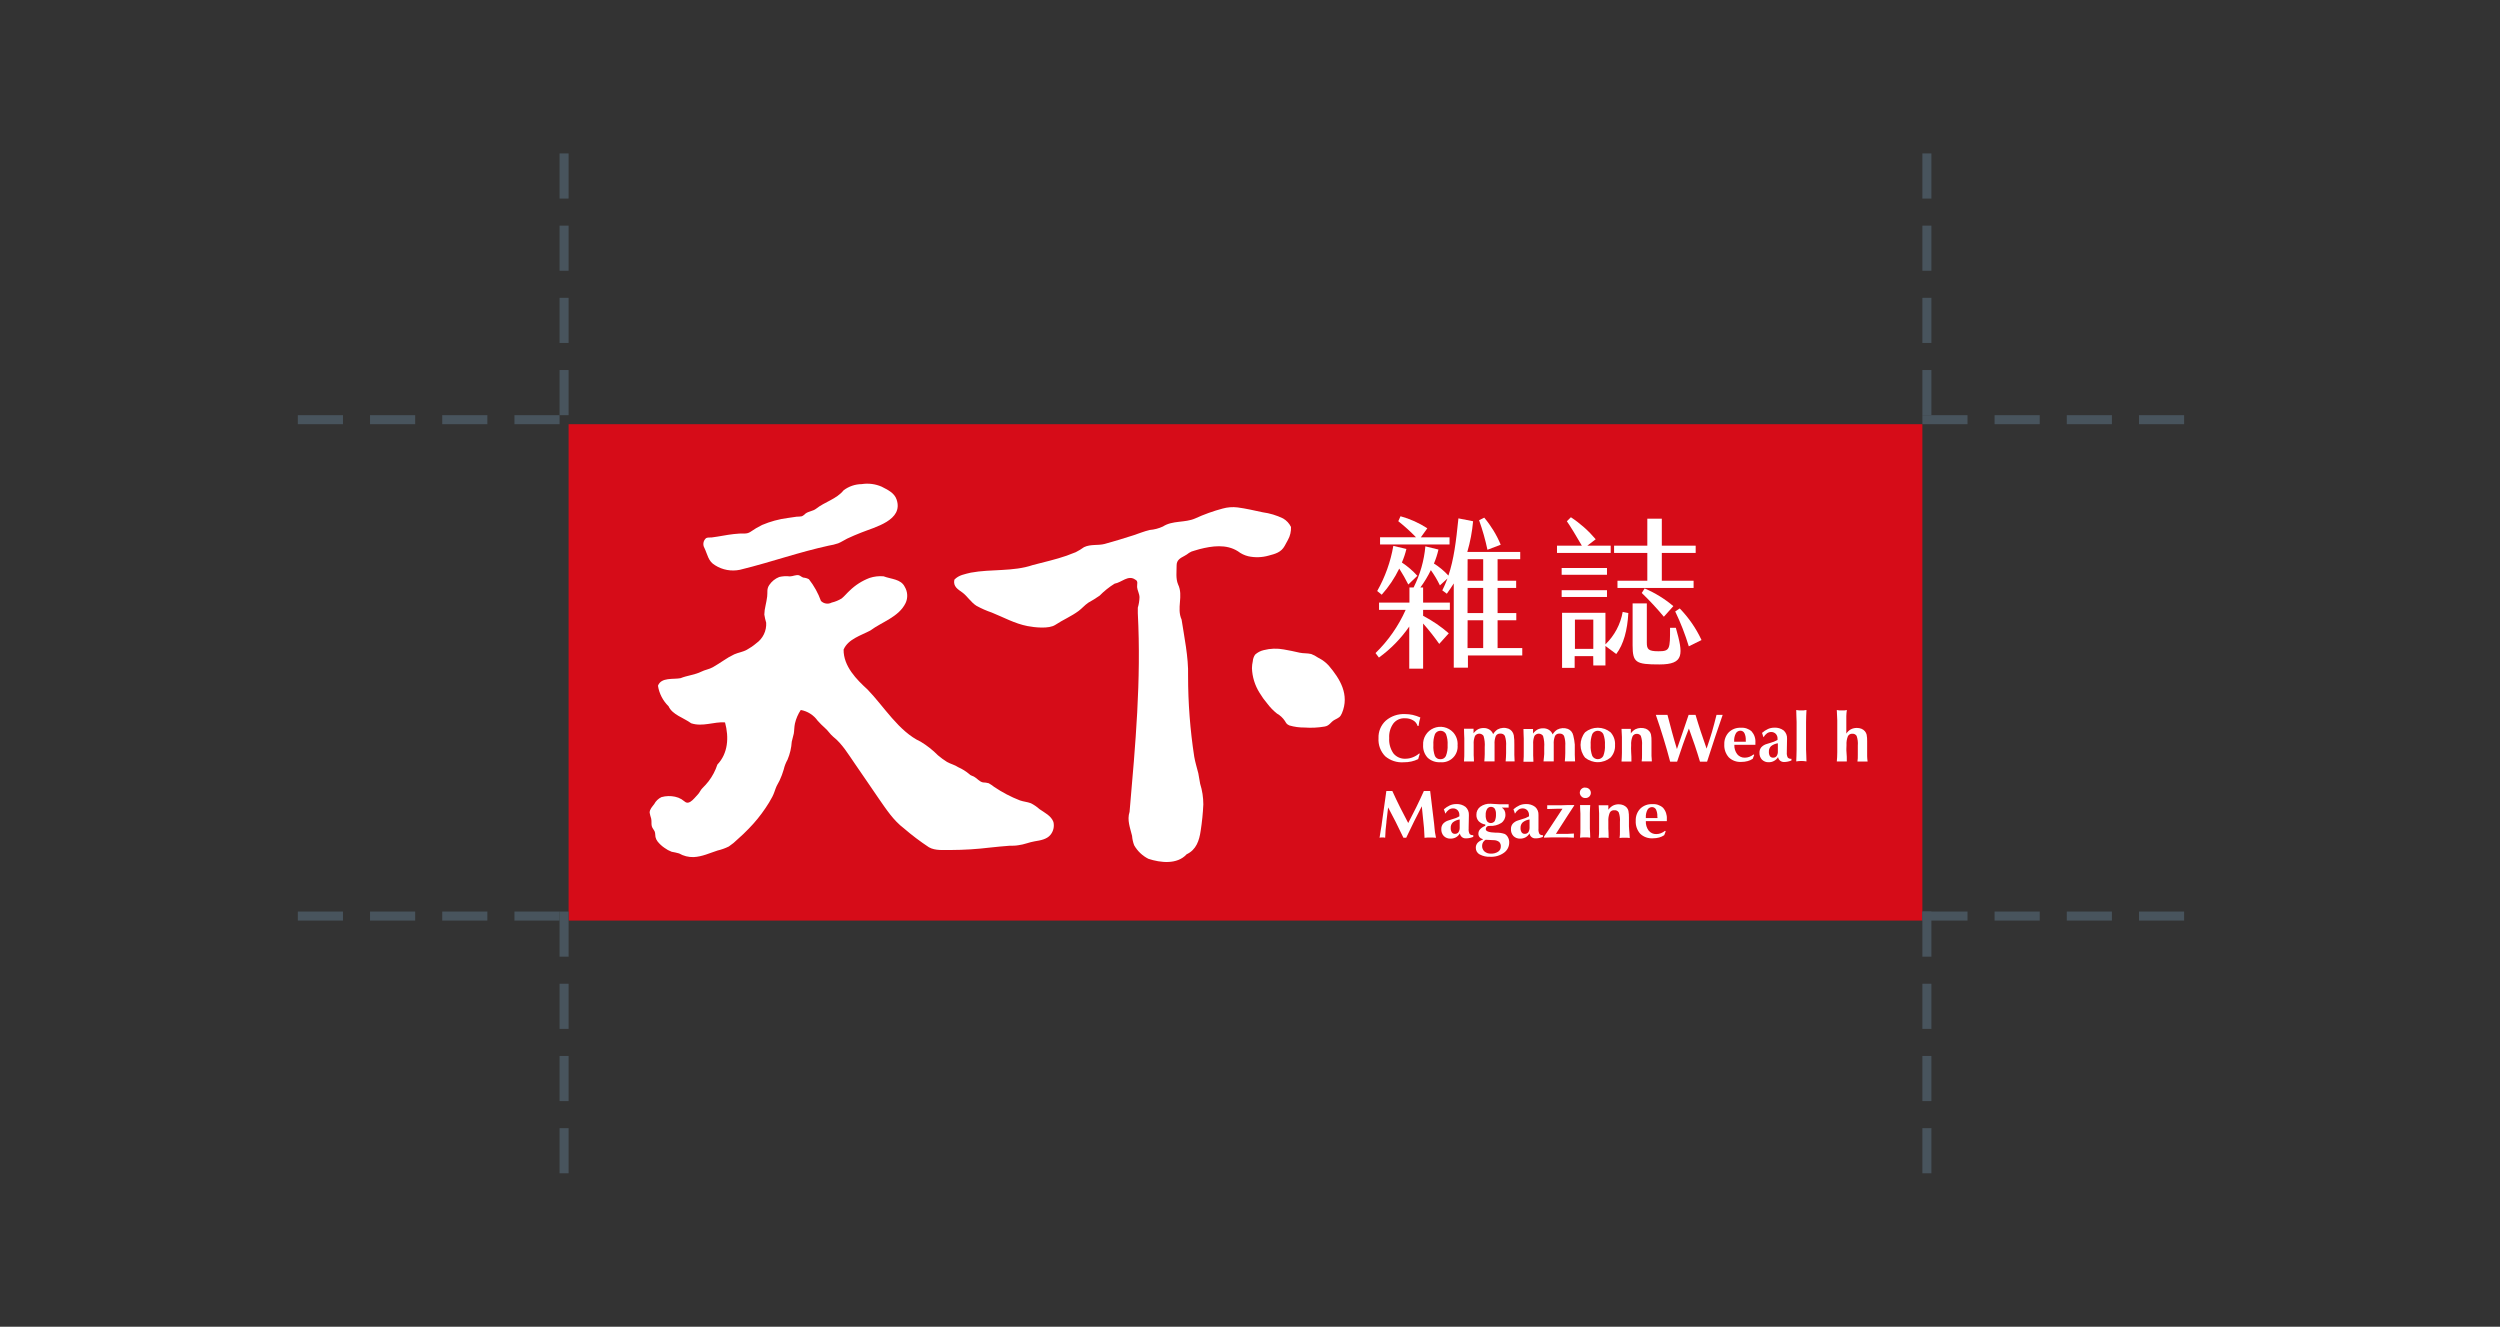 <svg width="277" height="147" viewBox="0 0 277 147" fill="none" xmlns="http://www.w3.org/2000/svg">
<rect x="0" y="0" width="277" height="147" fill="#333333" stroke="none"/>
<rect x="63" y="47" width="150" height="55" fill="#D60C18"/>
<path d="M79.229 62.63C80.049 63.152 81.042 63.331 81.993 63.13C82.901 62.91 83.804 62.66 84.702 62.405C86.278 61.955 87.843 61.47 89.428 61.045C90.216 60.835 91.008 60.635 91.806 60.46C92.167 60.404 92.523 60.317 92.87 60.2C93.226 60.06 93.542 59.835 93.873 59.675C94.375 59.44 94.876 59.225 95.413 59.015C96.918 58.405 100.139 57.65 99.341 55.34C99.09 54.595 98.338 54.265 97.681 53.92C96.986 53.62 96.221 53.523 95.473 53.64C94.747 53.648 94.043 53.89 93.466 54.33C92.684 55.305 91.385 55.6 90.406 56.38C90.06 56.64 89.589 56.645 89.243 56.91C89.072 57.04 89.017 57.15 88.811 57.21C88.632 57.236 88.451 57.249 88.269 57.25C87.928 57.295 87.592 57.34 87.266 57.395C86.294 57.523 85.344 57.782 84.442 58.165C83.991 58.386 83.558 58.642 83.147 58.93C82.751 59.195 82.375 59.09 81.923 59.12C81.472 59.15 81.105 59.195 80.694 59.255L79.47 59.46L78.853 59.55C78.722 59.55 78.326 59.55 78.236 59.625C78.081 59.756 77.978 59.937 77.944 60.136C77.91 60.336 77.948 60.541 78.05 60.715C78.406 61.455 78.457 62.18 79.229 62.63Z" fill="white"/>
<path d="M140.574 61.56C141.311 61.365 141.948 61.2 142.339 60.49C142.46 60.27 142.59 60.05 142.701 59.825C142.947 59.386 143.065 58.887 143.042 58.385C142.851 57.992 142.547 57.665 142.169 57.445C141.455 57.097 140.689 56.866 139.901 56.76C138.988 56.565 138.035 56.34 137.112 56.22C136.566 56.156 136.012 56.199 135.482 56.345C134.432 56.624 133.408 56.992 132.421 57.445C131.288 57.945 129.913 57.645 128.855 58.335C128.397 58.549 127.904 58.679 127.4 58.72C126.773 58.865 126.181 59.115 125.569 59.315C124.52 59.65 123.472 59.975 122.408 60.265C121.651 60.47 120.863 60.265 120.11 60.625C119.818 60.836 119.509 61.023 119.187 61.185C118.851 61.3 118.51 61.455 118.184 61.57C116.98 61.99 115.676 62.28 114.441 62.605C112.254 63.355 109.811 63.03 107.564 63.45C106.911 63.615 106.229 63.71 105.742 64.23C105.582 65 106.144 65.295 106.645 65.66C107.147 66.025 107.584 66.74 108.186 67.12C108.729 67.42 109.298 67.671 109.886 67.87C111.201 68.4 112.435 69.095 113.85 69.37C114.627 69.52 116.222 69.705 116.93 69.235C117.763 68.68 118.701 68.295 119.508 67.695C119.885 67.415 120.186 67.05 120.572 66.785C121.007 66.546 121.429 66.284 121.836 66C122.335 65.493 122.892 65.046 123.497 64.67C124.274 64.54 125.002 63.67 125.774 64.215C126.145 64.385 125.97 64.715 125.99 65.05C126.01 65.385 126.256 65.79 126.256 66.19C126.244 66.576 126.182 66.96 126.07 67.33V67.95C126.457 75.385 125.809 82.45 125.157 89.95C124.856 90.875 125.222 91.72 125.433 92.615C125.461 92.971 125.539 93.321 125.664 93.655C126.03 94.298 126.578 94.82 127.239 95.155C128.569 95.595 130.43 95.815 131.478 94.655C132.547 94.155 132.878 93.13 133.033 92.06C133.185 91.089 133.284 90.111 133.329 89.13C133.328 88.355 133.21 87.585 132.978 86.845C132.888 86.46 132.863 86.065 132.773 85.68C132.622 85.07 132.426 84.46 132.321 83.84C131.866 80.875 131.638 77.88 131.639 74.88C131.704 72.88 131.182 70.38 130.921 68.65C130.334 67.35 131.152 66.05 130.53 64.75C130.254 64.105 130.375 63.315 130.37 62.635C130.37 62.055 130.771 61.84 131.242 61.59C131.42 61.496 131.588 61.386 131.744 61.26C131.917 61.146 132.109 61.064 132.311 61.02C132.502 60.955 132.692 60.9 132.888 60.85C134.293 60.49 135.873 60.26 137.167 61.085C137.501 61.344 137.886 61.529 138.296 61.63C139.049 61.796 139.832 61.772 140.574 61.56V61.56Z" fill="white"/>
<path d="M115.174 89.65C114.888 89.393 114.569 89.174 114.226 89C113.834 88.85 113.403 88.825 113.007 88.685C112 88.293 111.041 87.79 110.147 87.185C109.958 87.034 109.757 86.898 109.545 86.78C109.337 86.725 109.123 86.695 108.908 86.69C108.502 86.605 108.261 86.23 107.905 86.045C107.739 85.955 107.523 85.925 107.403 85.775C107.033 85.464 106.621 85.206 106.179 85.01C105.778 84.74 105.336 84.655 104.925 84.42C104.572 84.2 104.237 83.955 103.921 83.685C103.352 83.109 102.713 82.605 102.02 82.185C99.582 81.06 97.921 78.24 96.11 76.385C94.936 75.315 93.442 73.825 93.472 71.97C93.973 70.805 95.393 70.415 96.436 69.86C97.741 68.89 99.597 68.36 100.344 66.81C100.475 66.527 100.534 66.217 100.517 65.906C100.501 65.595 100.409 65.293 100.249 65.025C99.823 64.145 98.744 64.18 97.901 63.855C97.378 63.809 96.85 63.871 96.351 64.035C95.524 64.347 94.77 64.828 94.139 65.445C93.838 65.715 93.572 66.055 93.256 66.31C92.915 66.52 92.542 66.674 92.152 66.765C91.961 66.867 91.742 66.905 91.528 66.872C91.313 66.84 91.115 66.739 90.963 66.585C90.649 65.718 90.198 64.906 89.629 64.18C89.442 64.078 89.235 64.016 89.022 64C88.821 63.95 88.696 63.79 88.52 63.74C88.224 63.655 87.838 63.865 87.517 63.865C87.123 63.816 86.724 63.838 86.338 63.93C85.888 64.109 85.504 64.419 85.234 64.82C84.933 65.265 85.064 65.6 85.003 66.095C84.968 66.43 84.888 66.755 84.823 67.095C84.742 67.422 84.697 67.758 84.687 68.095C84.735 68.401 84.803 68.704 84.893 69C84.918 69.441 84.831 69.881 84.639 70.279C84.447 70.677 84.156 71.02 83.794 71.275C83.469 71.552 83.116 71.795 82.741 72C82.304 72.24 81.808 72.3 81.356 72.5C80.941 72.698 80.541 72.929 80.162 73.19C79.776 73.445 79.395 73.69 78.988 73.925C78.582 74.16 78.095 74.215 77.694 74.425C76.977 74.78 76.129 74.845 75.411 75.14C74.629 75.3 73.264 75.01 72.903 75.98C73.037 76.845 73.449 77.643 74.077 78.255C74.498 79.195 75.737 79.52 76.585 80.14C77.855 80.56 79.129 79.945 80.333 80.04C80.789 81.73 80.659 83.48 79.485 84.715C79.268 85.38 78.941 86.003 78.517 86.56C78.307 86.828 78.079 87.082 77.834 87.32C77.614 87.53 77.528 87.82 77.308 88.04C77.087 88.26 76.806 88.65 76.48 88.845C76.028 89.105 75.868 88.775 75.512 88.555C75.29 88.422 75.047 88.328 74.794 88.275C74.296 88.169 73.78 88.184 73.289 88.32C72.942 88.486 72.659 88.759 72.482 89.1C72.276 89.375 71.98 89.665 71.98 90.04C72.022 90.263 72.079 90.484 72.15 90.7C72.246 91.165 72.07 91.45 72.391 91.88C72.642 92.21 72.572 92.345 72.627 92.74C72.667 92.922 72.747 93.093 72.863 93.24C73.079 93.51 73.334 93.746 73.62 93.94C73.865 94.122 74.133 94.268 74.418 94.375C74.695 94.422 74.97 94.484 75.241 94.56C75.731 94.842 76.29 94.983 76.856 94.965C77.809 94.92 78.622 94.52 79.515 94.235C79.944 94.135 80.36 93.985 80.754 93.79C81.115 93.548 81.451 93.272 81.757 92.965C82.174 92.6 82.575 92.22 82.957 91.82C83.646 91.117 84.269 90.352 84.818 89.535C85.095 89.132 85.348 88.713 85.575 88.28C85.781 87.895 85.876 87.48 86.052 87.09C86.147 86.875 86.293 86.685 86.383 86.47C86.567 86.076 86.719 85.668 86.84 85.25C86.925 84.875 87.066 84.515 87.256 84.18C87.525 83.544 87.684 82.868 87.727 82.18C87.783 81.875 87.898 81.58 87.953 81.275C88.008 80.97 87.998 80.53 88.079 80.165C88.202 79.63 88.421 79.122 88.726 78.665C89.479 78.802 90.149 79.227 90.592 79.85C90.848 80.138 91.121 80.41 91.41 80.665C91.751 80.955 91.977 81.35 92.318 81.63C93.321 82.42 94.008 83.595 94.726 84.63C95.614 85.89 96.457 87.18 97.34 88.445C98.222 89.71 98.985 90.895 100.164 91.79C101.038 92.543 101.96 93.239 102.923 93.875C103.64 94.285 104.569 94.165 105.361 94.18C106.81 94.175 108.257 94.085 109.696 93.91C110.408 93.835 111.125 93.76 111.838 93.71C112.169 93.71 112.51 93.71 112.841 93.65C113.443 93.585 114.06 93.31 114.657 93.215C115.254 93.12 115.982 93 116.383 92.51C116.547 92.313 116.663 92.081 116.721 91.832C116.78 91.583 116.779 91.324 116.719 91.075C116.473 90.385 115.726 90.04 115.174 89.65Z" fill="white"/>
<path d="M155.543 84.46C155.823 84.463 156.103 84.434 156.376 84.375C156.638 84.317 156.893 84.228 157.134 84.11L157.314 83.5H157.224C157.014 83.678 156.775 83.818 156.517 83.915C156.271 84.013 156.009 84.064 155.744 84.065C155.488 84.081 155.231 84.036 154.995 83.933C154.76 83.831 154.552 83.674 154.39 83.475C154.046 82.975 153.882 82.374 153.923 81.77C153.887 81.196 154.05 80.628 154.385 80.16C154.534 79.969 154.729 79.816 154.951 79.716C155.173 79.616 155.416 79.571 155.659 79.585C155.977 79.573 156.292 79.651 156.567 79.81C156.81 79.945 156.99 80.169 157.069 80.435H157.179C157.196 80.267 157.223 80.1 157.259 79.935C157.289 79.786 157.327 79.639 157.375 79.495C157.101 79.375 156.817 79.279 156.527 79.21C156.25 79.15 155.967 79.12 155.684 79.12C154.902 79.081 154.136 79.342 153.542 79.85C153.274 80.097 153.064 80.398 152.925 80.734C152.787 81.07 152.723 81.432 152.739 81.795C152.716 82.162 152.77 82.529 152.898 82.873C153.026 83.218 153.225 83.532 153.482 83.795C154.055 84.278 154.795 84.517 155.543 84.46V84.46Z" fill="white"/>
<path d="M161.503 82.55C161.519 82.293 161.482 82.035 161.396 81.792C161.31 81.549 161.176 81.326 161.002 81.135C160.732 80.848 160.38 80.651 159.994 80.57C159.608 80.489 159.207 80.528 158.844 80.683C158.481 80.838 158.175 81.1 157.967 81.434C157.759 81.768 157.659 82.157 157.681 82.55C157.665 82.806 157.702 83.062 157.788 83.303C157.874 83.545 158.008 83.766 158.182 83.955C158.37 84.129 158.591 84.263 158.833 84.349C159.074 84.435 159.331 84.471 159.587 84.455C159.844 84.481 160.104 84.449 160.348 84.362C160.592 84.276 160.813 84.136 160.996 83.954C161.179 83.772 161.319 83.551 161.406 83.308C161.492 83.066 161.524 82.806 161.498 82.55H161.503ZM160.204 83.765C160.149 83.878 160.061 83.972 159.952 84.035C159.843 84.098 159.718 84.128 159.592 84.12C159.468 84.127 159.344 84.097 159.237 84.034C159.129 83.971 159.044 83.877 158.99 83.765C158.847 83.377 158.789 82.963 158.819 82.55C158.792 82.133 158.853 81.716 159 81.325C159.06 81.216 159.148 81.126 159.254 81.063C159.361 81 159.483 80.967 159.607 80.967C159.731 80.967 159.853 81 159.96 81.063C160.067 81.126 160.154 81.216 160.214 81.325C160.36 81.715 160.421 82.13 160.395 82.545C160.42 82.961 160.355 83.377 160.204 83.765V83.765Z" fill="white"/>
<path d="M167.819 84.36C167.819 84.11 167.809 83.87 167.789 83.64C167.789 83.415 167.789 83.19 167.789 82.98V82.5C167.8 82.156 167.779 81.811 167.729 81.47C167.695 81.299 167.619 81.14 167.508 81.005C167.406 80.887 167.277 80.794 167.132 80.735C166.939 80.664 166.734 80.634 166.529 80.648C166.324 80.662 166.124 80.719 165.943 80.815C165.735 80.948 165.562 81.13 165.441 81.345C165.364 81.14 165.224 80.965 165.04 80.845C164.846 80.721 164.619 80.659 164.388 80.665C164.174 80.661 163.963 80.707 163.771 80.8C163.575 80.913 163.404 81.064 163.269 81.245V80.745H163.028H162.742H162.467H162.211C162.211 81.155 162.236 81.51 162.246 81.81C162.256 82.11 162.246 82.355 162.246 82.555C162.246 82.755 162.246 83 162.246 83.305C162.246 83.61 162.246 83.97 162.211 84.37H162.507H162.768H163.033H163.314V84.3C163.314 84.01 163.284 83.8 163.284 83.685V82.47C163.262 82.153 163.312 81.835 163.43 81.54C163.482 81.463 163.553 81.399 163.635 81.356C163.718 81.312 163.81 81.289 163.904 81.289C163.997 81.289 164.09 81.312 164.172 81.356C164.255 81.399 164.326 81.463 164.378 81.54C164.498 81.945 164.542 82.369 164.508 82.79C164.508 83.03 164.508 83.29 164.508 83.545C164.508 83.8 164.483 84.085 164.463 84.365H164.764H165.03H165.301H165.597V84.295C165.597 84 165.597 83.795 165.597 83.68V82.47C165.574 82.155 165.622 81.839 165.737 81.545C165.785 81.456 165.859 81.384 165.948 81.338C166.038 81.291 166.139 81.273 166.239 81.285C166.339 81.273 166.441 81.291 166.53 81.338C166.62 81.384 166.693 81.456 166.741 81.545C166.858 81.903 166.904 82.28 166.876 82.655C166.876 82.9 166.876 83.155 166.876 83.445C166.876 83.735 166.851 84.03 166.826 84.36H167.117H167.383H167.649H167.819Z" fill="white"/>
<path d="M171.02 84.36H171.316H171.582H171.853H172.154C172.154 84.36 172.154 84.325 172.154 84.29C172.154 83.995 172.154 83.79 172.154 83.675V82.47C172.131 82.155 172.179 81.839 172.294 81.545C172.342 81.456 172.415 81.384 172.505 81.338C172.594 81.291 172.696 81.273 172.796 81.285C172.896 81.273 172.998 81.291 173.087 81.338C173.177 81.384 173.25 81.456 173.298 81.545C173.415 81.903 173.461 82.28 173.433 82.655C173.433 82.9 173.433 83.155 173.433 83.445C173.433 83.735 173.408 84.03 173.383 84.36H173.674H173.94H174.211H174.517C174.517 84.11 174.507 83.87 174.487 83.64C174.487 83.415 174.487 83.19 174.487 82.98V82.5C174.46 82.162 174.405 81.828 174.321 81.5C174.287 81.329 174.211 81.17 174.1 81.035C173.998 80.917 173.869 80.825 173.724 80.765C173.531 80.694 173.326 80.664 173.121 80.678C172.916 80.692 172.716 80.749 172.535 80.845C172.327 80.978 172.154 81.16 172.033 81.375C171.956 81.17 171.816 80.995 171.632 80.875C171.438 80.751 171.211 80.688 170.98 80.695C170.766 80.691 170.555 80.737 170.363 80.83C170.166 80.941 169.995 81.093 169.861 81.275V80.775H169.615H169.329H169.054H168.798C168.798 81.185 168.828 81.54 168.833 81.84C168.838 82.14 168.833 82.385 168.833 82.585C168.833 82.785 168.833 83.03 168.833 83.335C168.833 83.64 168.833 84 168.798 84.4H169.099H169.355H169.625H169.901V84.33C169.901 84.04 169.876 83.83 169.876 83.715V82.47C169.853 82.153 169.901 81.836 170.017 81.54C170.07 81.463 170.141 81.399 170.224 81.356C170.307 81.312 170.399 81.289 170.493 81.289C170.587 81.289 170.68 81.312 170.763 81.356C170.846 81.399 170.917 81.463 170.97 81.54C171.087 81.946 171.131 82.369 171.1 82.79C171.1 83.03 171.1 83.29 171.1 83.545C171.1 83.8 171.035 84.08 171.02 84.36Z" fill="white"/>
<path d="M178.946 82.55C178.963 82.293 178.927 82.034 178.841 81.791C178.755 81.548 178.62 81.325 178.445 81.135C178.048 80.81 177.551 80.633 177.038 80.633C176.524 80.633 176.027 80.81 175.63 81.135C175.304 81.532 175.126 82.029 175.126 82.543C175.126 83.056 175.304 83.553 175.63 83.95C176.027 84.273 176.523 84.45 177.035 84.45C177.547 84.45 178.044 84.273 178.44 83.95C178.614 83.763 178.749 83.542 178.836 83.301C178.923 83.061 178.961 82.805 178.946 82.55V82.55ZM177.642 83.765C177.581 83.872 177.493 83.961 177.387 84.023C177.28 84.085 177.159 84.118 177.035 84.118C176.912 84.118 176.79 84.085 176.684 84.023C176.577 83.961 176.489 83.872 176.428 83.765C176.282 83.377 176.22 82.963 176.247 82.55C176.22 82.133 176.281 81.716 176.428 81.325C176.488 81.216 176.576 81.126 176.682 81.063C176.789 81 176.911 80.967 177.035 80.967C177.159 80.967 177.281 81 177.388 81.063C177.495 81.126 177.582 81.216 177.642 81.325C177.79 81.714 177.853 82.13 177.828 82.545C177.855 82.96 177.791 83.376 177.642 83.765V83.765Z" fill="white"/>
<path d="M181.801 81.53C181.92 81.872 181.966 82.234 181.936 82.595C181.936 82.96 181.936 83.29 181.936 83.595C181.936 83.9 181.936 84.15 181.896 84.365H182.192H182.458H182.724H183.025C183.025 84.17 182.995 83.965 182.985 83.755C182.975 83.545 182.985 83.32 182.985 83.085V82.525C182.985 82.31 182.985 82.18 182.985 82.13C182.993 81.882 182.974 81.634 182.93 81.39C182.901 81.255 182.839 81.13 182.749 81.025C182.645 80.902 182.512 80.806 182.363 80.745C182.175 80.677 181.975 80.646 181.775 80.656C181.576 80.665 181.38 80.714 181.199 80.8C181.001 80.914 180.83 81.069 180.697 81.255V80.755H180.462H180.186H179.91H179.664C179.684 81.055 179.699 81.355 179.709 81.655C179.709 81.96 179.709 82.265 179.709 82.575C179.709 82.885 179.709 83.135 179.709 83.43C179.709 83.725 179.684 84.045 179.664 84.38H179.955H180.216H180.487H180.763C180.763 83.985 180.763 83.635 180.732 83.335C180.702 83.035 180.732 82.77 180.732 82.56C180.71 82.231 180.762 81.902 180.883 81.595C180.927 81.502 180.999 81.424 181.089 81.373C181.178 81.322 181.282 81.3 181.385 81.31C181.467 81.31 181.548 81.33 181.62 81.368C181.693 81.407 181.755 81.462 181.801 81.53V81.53Z" fill="white"/>
<path d="M190.54 79.21H190.355H190.189C190.032 79.85 189.865 80.48 189.687 81.1C189.502 81.72 189.301 82.335 189.09 82.945C188.86 82.295 188.644 81.66 188.438 81.04C188.232 80.42 188.047 79.81 187.866 79.21H187.681H187.475H187.279H187.099C186.898 79.8 186.697 80.41 186.482 81.03C186.266 81.65 186.045 82.305 185.804 82.995C185.609 82.37 185.428 81.74 185.258 81.11C185.087 80.48 184.926 79.845 184.756 79.21H184.455H184.114H183.773H183.467C183.778 80.107 184.065 80.987 184.329 81.85C184.595 82.71 184.831 83.56 185.052 84.39H185.258H185.438H185.624H185.824C186.035 83.745 186.246 83.12 186.462 82.505C186.677 81.89 186.903 81.3 187.129 80.72C187.365 81.36 187.585 81.99 187.791 82.6C187.997 83.21 188.182 83.805 188.358 84.39H188.569H188.749H188.945H189.145C189.452 83.425 189.753 82.515 190.038 81.65C190.324 80.785 190.6 79.975 190.871 79.21H190.711H190.54Z" fill="white"/>
<path d="M192.878 80.635C192.635 80.623 192.391 80.661 192.163 80.747C191.935 80.833 191.728 80.965 191.554 81.135C191.384 81.313 191.252 81.524 191.166 81.754C191.08 81.984 191.041 82.23 191.052 82.475C191.02 83.004 191.201 83.524 191.554 83.92C191.738 84.095 191.956 84.23 192.195 84.316C192.435 84.402 192.689 84.437 192.943 84.42C193.179 84.422 193.413 84.392 193.64 84.33C193.841 84.277 194.031 84.191 194.202 84.075L194.368 83.645L194.298 83.59C194.155 83.703 193.996 83.794 193.826 83.86C193.666 83.919 193.496 83.95 193.324 83.95C193.164 83.955 193.004 83.923 192.858 83.856C192.711 83.79 192.583 83.69 192.482 83.565C192.258 83.266 192.146 82.898 192.166 82.525H194.498C194.498 82.495 194.498 82.465 194.498 82.43V82.285C194.515 82.06 194.487 81.835 194.415 81.621C194.344 81.407 194.23 81.21 194.082 81.04C193.92 80.894 193.729 80.783 193.522 80.713C193.315 80.643 193.096 80.617 192.878 80.635V80.635ZM193.435 82.08C193.435 82.12 193.435 82.155 193.435 82.185H192.145V82.115C192.128 81.818 192.192 81.523 192.331 81.26C192.38 81.17 192.452 81.094 192.541 81.041C192.629 80.988 192.73 80.96 192.833 80.96C192.924 80.959 193.014 80.984 193.093 81.03C193.172 81.077 193.236 81.144 193.279 81.225C193.394 81.467 193.445 81.733 193.43 82C193.433 82.026 193.435 82.053 193.435 82.08V82.08Z" fill="white"/>
<path d="M198.085 83.94C197.994 83.756 197.957 83.549 197.98 83.345V83.2L198.005 81.88V81.84C198.015 81.672 197.987 81.505 197.923 81.349C197.86 81.193 197.763 81.054 197.639 80.94C197.337 80.712 196.963 80.6 196.585 80.625C196.349 80.626 196.115 80.675 195.898 80.77C195.655 80.88 195.43 81.027 195.231 81.205C195.258 81.27 195.281 81.337 195.301 81.405C195.301 81.475 195.361 81.57 195.396 81.69C195.495 81.519 195.626 81.37 195.783 81.25C195.921 81.154 196.086 81.104 196.254 81.105C196.347 81.104 196.44 81.122 196.526 81.157C196.612 81.192 196.69 81.244 196.756 81.31C196.823 81.383 196.875 81.469 196.909 81.563C196.942 81.656 196.957 81.756 196.951 81.855V81.935C196.951 81.935 196.951 81.97 196.951 81.985C196.695 82.132 196.42 82.243 196.134 82.315L195.747 82.435C195.516 82.499 195.307 82.628 195.145 82.805C195.011 82.973 194.941 83.185 194.95 83.4C194.942 83.54 194.962 83.681 195.009 83.813C195.056 83.945 195.13 84.067 195.226 84.17C195.325 84.267 195.443 84.342 195.572 84.391C195.702 84.44 195.84 84.462 195.978 84.455C196.187 84.458 196.393 84.407 196.575 84.305C196.755 84.207 196.904 84.061 197.007 83.885C197.035 84.043 197.119 84.186 197.242 84.29C197.37 84.388 197.528 84.437 197.689 84.43C197.824 84.429 197.958 84.414 198.09 84.385C198.228 84.358 198.363 84.316 198.492 84.26V84.075H198.467C198.397 84.082 198.327 84.074 198.261 84.05C198.195 84.027 198.135 83.989 198.085 83.94V83.94ZM196.987 83.245C196.999 83.43 196.952 83.614 196.851 83.77C196.806 83.829 196.748 83.876 196.68 83.908C196.613 83.939 196.539 83.954 196.465 83.95C196.397 83.954 196.329 83.942 196.267 83.914C196.205 83.886 196.151 83.843 196.109 83.79C196.021 83.638 195.981 83.464 195.993 83.29C195.986 83.178 196.003 83.066 196.043 82.96C196.083 82.855 196.145 82.76 196.224 82.68C196.445 82.506 196.708 82.394 196.987 82.355V83.245Z" fill="white"/>
<path d="M200.157 78.67C200.042 78.67 199.936 78.7 199.846 78.71C199.759 78.715 199.672 78.715 199.585 78.71C199.502 78.715 199.418 78.715 199.334 78.71C199.23 78.702 199.126 78.689 199.023 78.67C199.023 79.085 199.054 79.52 199.064 79.99C199.074 80.46 199.064 80.99 199.064 81.53C199.064 82.07 199.064 82.56 199.064 83.03C199.064 83.5 199.038 83.94 199.023 84.365C199.115 84.348 199.207 84.336 199.299 84.33C199.494 84.31 199.691 84.31 199.886 84.33C199.977 84.336 200.068 84.348 200.157 84.365C200.157 83.955 200.122 83.515 200.112 83.05C200.102 82.585 200.112 82.05 200.112 81.505C200.112 80.96 200.112 80.505 200.112 80.005C200.112 79.505 200.137 79.1 200.157 78.67Z" fill="white"/>
<path d="M206.88 83.8C206.88 83.6 206.88 83.36 206.88 83.08C206.88 82.92 206.88 82.735 206.88 82.525C206.88 82.315 206.88 82.18 206.88 82.13C206.886 81.885 206.868 81.641 206.824 81.4C206.79 81.262 206.725 81.134 206.634 81.025C206.529 80.902 206.397 80.806 206.247 80.745C206.087 80.684 205.917 80.653 205.746 80.655C205.512 80.65 205.281 80.703 205.074 80.81C204.869 80.924 204.697 81.088 204.572 81.285V80.105C204.572 79.83 204.572 79.575 204.572 79.34C204.572 79.105 204.607 78.88 204.632 78.67L204.346 78.715C204.256 78.72 204.165 78.72 204.075 78.715H203.814L203.518 78.67C203.543 78.99 203.559 79.37 203.569 79.81C203.579 80.25 203.569 80.87 203.569 81.66C203.569 82.45 203.569 82.975 203.569 83.37C203.569 83.765 203.543 84.095 203.518 84.37H203.809H204.075H204.341H204.627C204.627 84.01 204.627 83.675 204.592 83.37C204.557 83.065 204.592 82.785 204.592 82.55C204.57 82.221 204.621 81.892 204.742 81.585C204.786 81.492 204.858 81.414 204.948 81.363C205.038 81.312 205.141 81.29 205.244 81.3C205.337 81.292 205.431 81.311 205.514 81.353C205.598 81.395 205.667 81.46 205.716 81.54C205.832 81.882 205.876 82.245 205.846 82.605C205.846 82.97 205.846 83.3 205.846 83.605C205.846 83.91 205.846 84.16 205.806 84.375H206.102H206.368H206.634H206.93C206.9 84.19 206.89 84 206.88 83.8Z" fill="white"/>
<path d="M158.9 91.27L158.463 87.64H158.298H157.931H157.766C157.485 88.265 157.204 88.87 156.913 89.46C156.622 90.05 156.331 90.625 156.03 91.19C155.719 90.605 155.413 90.02 155.122 89.435C154.831 88.85 154.54 88.245 154.269 87.64H154.109H153.758H153.607L153.105 91.225C153.105 91.345 153.06 91.54 153.015 91.82C152.97 92.1 152.915 92.435 152.855 92.82L153.015 92.79H153.311L153.477 92.82C153.494 92.243 153.541 91.667 153.617 91.095V91.035L153.803 89.46C154.074 89.96 154.349 90.495 154.635 91.055C154.921 91.615 155.202 92.205 155.498 92.82H155.554H155.749H155.809C156.105 92.195 156.396 91.59 156.682 91.015C156.968 90.44 157.249 89.88 157.535 89.335L157.781 91.755C157.781 91.885 157.816 92.21 157.836 92.755C157.836 92.785 157.836 92.815 157.836 92.83L158.162 92.8H158.463C158.559 92.8 158.664 92.8 158.764 92.8L159.11 92.825C159.07 92.645 159.03 92.445 158.995 92.215C158.96 91.985 158.945 91.67 158.9 91.27Z" fill="white"/>
<path d="M162.833 92.405C162.742 92.221 162.705 92.014 162.727 91.81V91.665L162.753 90.345V90.305C162.762 90.137 162.734 89.97 162.671 89.814C162.608 89.658 162.51 89.519 162.386 89.405C162.085 89.177 161.711 89.065 161.333 89.09C161.096 89.091 160.862 89.14 160.645 89.235C160.402 89.345 160.177 89.492 159.978 89.67C160.003 89.73 160.028 89.795 160.054 89.87C160.079 89.945 160.109 90.035 160.144 90.155C160.241 89.982 160.374 89.832 160.535 89.715C160.671 89.618 160.835 89.567 161.002 89.57C161.094 89.568 161.187 89.585 161.273 89.619C161.359 89.654 161.437 89.705 161.503 89.77C161.638 89.921 161.709 90.118 161.699 90.32V90.4C161.699 90.4 161.699 90.435 161.699 90.45C161.445 90.596 161.171 90.706 160.886 90.775L160.5 90.9C160.267 90.964 160.057 91.093 159.893 91.27C159.758 91.437 159.689 91.646 159.697 91.86C159.689 92.001 159.709 92.142 159.756 92.275C159.804 92.409 159.878 92.531 159.973 92.635C160.072 92.732 160.19 92.807 160.32 92.856C160.449 92.905 160.587 92.927 160.726 92.92C160.936 92.923 161.143 92.871 161.328 92.77C161.505 92.668 161.652 92.522 161.754 92.345C161.777 92.506 161.861 92.653 161.989 92.754C162.116 92.856 162.279 92.904 162.441 92.89C162.575 92.891 162.708 92.877 162.838 92.85C162.975 92.82 163.109 92.779 163.239 92.725V92.535H163.214C163.145 92.543 163.075 92.535 163.009 92.513C162.943 92.49 162.883 92.453 162.833 92.405V92.405ZM161.734 91.71C161.74 91.886 161.693 92.061 161.599 92.21C161.554 92.269 161.495 92.316 161.428 92.348C161.361 92.379 161.287 92.394 161.212 92.39C161.145 92.394 161.077 92.382 161.015 92.353C160.954 92.324 160.901 92.28 160.861 92.225C160.769 92.075 160.726 91.9 160.741 91.725C160.734 91.614 160.751 91.502 160.791 91.398C160.831 91.294 160.892 91.199 160.972 91.12C161.192 90.946 161.456 90.834 161.734 90.795V91.71Z" fill="white"/>
<path d="M166.731 92.405C166.444 92.305 166.142 92.256 165.838 92.26H165.702C164.98 92.235 164.624 92.105 164.624 91.875C164.62 91.783 164.652 91.693 164.714 91.625C164.776 91.556 164.863 91.515 164.955 91.51H165.085C165.531 91.536 165.974 91.421 166.349 91.18C166.495 91.076 166.613 90.937 166.692 90.777C166.77 90.616 166.808 90.439 166.801 90.26C166.804 90.103 166.77 89.947 166.701 89.805C166.633 89.674 166.53 89.563 166.405 89.485H166.52H167.157V89.115H166.796H166.475C166.224 89.115 165.973 89.115 165.657 89.085L165.156 89.055C164.747 89.032 164.343 89.15 164.012 89.39C163.875 89.493 163.764 89.627 163.69 89.781C163.616 89.935 163.58 90.104 163.585 90.275C163.572 90.534 163.66 90.789 163.831 90.985C164.031 91.184 164.289 91.314 164.569 91.355V91.5C164.355 91.583 164.161 91.711 164.002 91.875C163.938 91.941 163.887 92.02 163.854 92.106C163.82 92.191 163.804 92.283 163.806 92.375C163.802 92.511 163.846 92.644 163.931 92.75C164.026 92.861 164.152 92.939 164.293 92.975V93.035C164.07 93.102 163.869 93.226 163.711 93.395C163.579 93.552 163.512 93.751 163.52 93.955C163.519 94.102 163.558 94.246 163.633 94.372C163.709 94.498 163.817 94.601 163.946 94.67C164.311 94.864 164.723 94.954 165.135 94.93C165.673 94.956 166.204 94.799 166.64 94.485C166.823 94.355 166.971 94.183 167.072 93.984C167.173 93.784 167.225 93.563 167.222 93.34C167.227 93.154 167.184 92.97 167.097 92.805C167.02 92.637 166.892 92.497 166.731 92.405V92.405ZM164.769 89.635C164.815 89.562 164.879 89.502 164.954 89.461C165.03 89.42 165.115 89.399 165.201 89.4C165.281 89.398 165.361 89.415 165.433 89.449C165.506 89.484 165.569 89.536 165.617 89.6C165.72 89.788 165.767 90.001 165.753 90.215C165.77 90.476 165.724 90.737 165.617 90.975C165.567 91.043 165.502 91.099 165.427 91.137C165.351 91.175 165.268 91.195 165.183 91.195C165.098 91.195 165.015 91.175 164.94 91.137C164.864 91.099 164.799 91.043 164.749 90.975C164.644 90.763 164.598 90.526 164.614 90.29C164.601 90.061 164.655 89.834 164.769 89.635V89.635ZM165.998 94.365C165.758 94.522 165.473 94.597 165.186 94.58C164.93 94.594 164.679 94.51 164.483 94.345C164.395 94.267 164.326 94.17 164.28 94.062C164.234 93.954 164.213 93.837 164.217 93.72C164.215 93.579 164.251 93.441 164.323 93.32C164.391 93.202 164.492 93.106 164.614 93.045L165.492 93.09C165.709 93.086 165.922 93.153 166.099 93.28C166.165 93.344 166.217 93.422 166.25 93.509C166.283 93.595 166.296 93.688 166.289 93.78C166.294 93.894 166.27 94.008 166.22 94.11C166.169 94.212 166.093 94.3 165.998 94.365V94.365Z" fill="white"/>
<path d="M170.569 92.405C170.478 92.221 170.441 92.014 170.463 91.81V91.665V90.345V90.305C170.474 90.137 170.446 89.969 170.383 89.813C170.32 89.658 170.222 89.518 170.097 89.405C169.795 89.177 169.421 89.065 169.043 89.09C168.807 89.091 168.573 89.14 168.356 89.235C168.113 89.345 167.888 89.492 167.689 89.67C167.714 89.73 167.739 89.795 167.764 89.87C167.789 89.945 167.819 90.035 167.855 90.155C167.951 89.982 168.085 89.832 168.246 89.715C168.382 89.618 168.545 89.567 168.712 89.57C168.805 89.568 168.897 89.585 168.984 89.619C169.07 89.654 169.148 89.705 169.214 89.77C169.35 89.92 169.423 90.118 169.415 90.32C169.415 90.355 169.415 90.38 169.415 90.4C169.417 90.417 169.417 90.433 169.415 90.45C169.161 90.596 168.887 90.706 168.602 90.775L168.216 90.9C167.983 90.964 167.772 91.093 167.609 91.27C167.474 91.437 167.405 91.646 167.413 91.86C167.405 92.001 167.425 92.142 167.472 92.275C167.52 92.409 167.593 92.531 167.689 92.635C167.788 92.732 167.906 92.807 168.035 92.856C168.165 92.905 168.303 92.927 168.441 92.92C168.652 92.923 168.859 92.871 169.043 92.77C169.221 92.668 169.368 92.522 169.47 92.345C169.492 92.506 169.576 92.653 169.704 92.754C169.832 92.856 169.994 92.904 170.157 92.89C170.29 92.891 170.423 92.877 170.554 92.85C170.691 92.821 170.825 92.779 170.955 92.725V92.535C170.885 92.543 170.814 92.536 170.747 92.514C170.68 92.491 170.619 92.454 170.569 92.405V92.405ZM169.475 91.71C169.478 91.886 169.431 92.06 169.339 92.21C169.294 92.269 169.234 92.316 169.166 92.348C169.098 92.379 169.023 92.394 168.948 92.39C168.88 92.394 168.813 92.382 168.751 92.353C168.69 92.324 168.637 92.28 168.597 92.225C168.504 92.075 168.462 91.9 168.477 91.725C168.471 91.613 168.489 91.502 168.53 91.397C168.57 91.293 168.633 91.199 168.712 91.12C168.932 90.944 169.196 90.832 169.475 90.795V91.71Z" fill="white"/>
<path d="M172.946 89.225H172.149H171.431C171.434 89.252 171.434 89.278 171.431 89.305C171.435 89.348 171.435 89.392 171.431 89.435C171.435 89.477 171.435 89.518 171.431 89.56C171.434 89.587 171.434 89.613 171.431 89.64H171.517C171.962 89.62 172.288 89.61 172.495 89.61H172.751H173.122L172.41 90.695C171.808 91.615 171.366 92.285 171.08 92.695V92.815L171.853 92.785H173.664L174.386 92.815C174.386 92.75 174.386 92.7 174.386 92.665C174.384 92.633 174.384 92.602 174.386 92.57C174.384 92.54 174.384 92.51 174.386 92.48C174.386 92.445 174.386 92.405 174.386 92.355C174.176 92.355 173.96 92.385 173.739 92.39C173.518 92.395 173.293 92.39 173.062 92.39H172.806H172.395L173.679 90.39L174.421 89.255V89.2H173.734L172.946 89.225Z" fill="white"/>
<path d="M176.197 89.2H175.926H175.339H175.069C175.069 89.525 175.099 89.84 175.109 90.135C175.119 90.43 175.109 90.725 175.109 91.015C175.109 91.305 175.109 91.515 175.109 91.815C175.109 92.115 175.109 92.44 175.069 92.815L175.36 92.785H175.911L176.197 92.815C176.197 92.43 176.167 92.095 176.157 91.815C176.147 91.535 176.157 91.26 176.157 91.01C176.157 90.76 176.157 90.43 176.157 90.13C176.157 89.83 176.177 89.525 176.197 89.2Z" fill="white"/>
<path d="M175.64 87.255C175.522 87.25 175.405 87.282 175.306 87.346C175.206 87.409 175.128 87.502 175.083 87.611C175.038 87.721 175.028 87.841 175.054 87.956C175.08 88.071 175.141 88.176 175.229 88.255C175.281 88.309 175.345 88.352 175.415 88.381C175.485 88.409 175.56 88.423 175.635 88.42C175.715 88.427 175.796 88.418 175.872 88.393C175.948 88.367 176.018 88.326 176.078 88.273C176.137 88.219 176.184 88.153 176.217 88.08C176.249 88.007 176.266 87.927 176.266 87.847C176.266 87.767 176.249 87.688 176.217 87.615C176.184 87.542 176.137 87.476 176.078 87.422C176.018 87.368 175.948 87.328 175.872 87.302C175.796 87.277 175.715 87.267 175.635 87.275L175.64 87.255Z" fill="white"/>
<path d="M180.487 91.545C180.487 91.385 180.487 91.195 180.487 90.985C180.487 90.775 180.487 90.645 180.487 90.595C180.494 90.345 180.476 90.096 180.431 89.85C180.401 89.716 180.339 89.591 180.251 89.485C180.143 89.365 180.01 89.27 179.86 89.21C179.7 89.147 179.53 89.115 179.358 89.115C179.132 89.112 178.908 89.163 178.706 89.265C178.507 89.379 178.336 89.534 178.204 89.72V89.22H177.968H177.381H177.135C177.156 89.513 177.171 89.813 177.181 90.12C177.191 90.427 177.191 90.732 177.181 91.035C177.181 91.31 177.181 91.595 177.181 91.895C177.181 92.195 177.181 92.51 177.135 92.845L177.426 92.815H177.953L178.234 92.845C178.234 92.448 178.224 92.098 178.204 91.795C178.204 91.495 178.204 91.235 178.204 91.02C178.182 90.693 178.234 90.365 178.355 90.06C178.398 89.967 178.47 89.889 178.56 89.838C178.65 89.787 178.753 89.765 178.856 89.775C178.954 89.761 179.054 89.777 179.143 89.819C179.233 89.862 179.307 89.93 179.358 90.015C179.475 90.357 179.519 90.72 179.488 91.08C179.488 91.445 179.488 91.775 179.488 92.08C179.488 92.385 179.488 92.635 179.448 92.85L179.744 92.82H180.276L180.577 92.85C180.577 92.655 180.547 92.45 180.537 92.24C180.527 92.03 180.487 91.78 180.487 91.545Z" fill="white"/>
<path d="M183.07 89.1C182.826 89.088 182.582 89.126 182.353 89.212C182.125 89.298 181.916 89.43 181.741 89.6C181.571 89.778 181.439 89.989 181.353 90.219C181.267 90.449 181.228 90.695 181.239 90.94C181.208 91.469 181.388 91.989 181.741 92.385C181.926 92.56 182.146 92.694 182.386 92.78C182.626 92.866 182.881 92.902 183.135 92.885C183.371 92.887 183.606 92.857 183.833 92.795C184.033 92.742 184.223 92.656 184.395 92.54L184.56 92.11L184.485 92.055C184.345 92.169 184.187 92.26 184.018 92.325C183.858 92.385 183.688 92.415 183.517 92.415C183.355 92.421 183.193 92.389 183.046 92.321C182.899 92.253 182.77 92.152 182.669 92.025C182.448 91.725 182.338 91.357 182.358 90.985H184.686C184.688 90.955 184.688 90.925 184.686 90.895C184.689 90.845 184.689 90.795 184.686 90.745C184.716 90.291 184.564 89.843 184.264 89.5C184.104 89.355 183.915 89.245 183.709 89.176C183.504 89.107 183.286 89.081 183.07 89.1V89.1ZM183.647 90.545C183.645 90.578 183.645 90.612 183.647 90.645H182.358V90.58C182.341 90.284 182.403 89.989 182.538 89.725C182.588 89.635 182.661 89.56 182.749 89.508C182.837 89.455 182.937 89.426 183.04 89.425C183.13 89.425 183.219 89.449 183.297 89.495C183.374 89.54 183.438 89.606 183.482 89.685C183.596 89.928 183.648 90.197 183.632 90.465L183.647 90.545Z" fill="white"/>
<path d="M155.037 63C155.401 63.571 155.736 64.16 156.04 64.765L157.043 63.8C156.536 63.239 155.959 62.743 155.328 62.325C155.54 61.841 155.708 61.339 155.829 60.825L154.38 60.485C154.077 62.242 153.473 63.933 152.594 65.485L153.095 65.895C153.875 65.025 154.528 64.05 155.037 63V63Z" fill="white"/>
<path d="M166.279 60.355C165.827 59.269 165.211 58.257 164.453 57.355L163.881 57.64C164.265 58.709 164.575 59.803 164.809 60.915L166.279 60.355Z" fill="white"/>
<path d="M160.61 59.535H157.43L158.147 58.535C157.232 57.94 156.23 57.489 155.177 57.2L154.931 57.75C155.624 58.3 156.279 58.894 156.893 59.53H152.91V60.33H160.61V59.535Z" fill="white"/>
<path d="M156.145 69.42V74.085H157.681V69.085C158.317 69.805 158.913 70.559 159.467 71.345L160.525 70.17C159.656 69.415 158.701 68.764 157.681 68.23V67.57H160.645V66.765H157.681V65.09H157.38C157.824 64.487 158.212 63.844 158.538 63.17C158.921 63.703 159.257 64.269 159.542 64.86L160.38 64.095C160.212 64.545 160.021 64.985 159.808 65.415L160.309 65.785C160.58 65.43 160.811 65.04 161.077 64.645V73.98H162.647V72.625H168.667V71.805H165.933V68.725H168.005V67.925H165.933V65.145H167.99V64.345H165.933V61.96H168.441V61.155H162.577C162.903 60.045 163.118 58.907 163.219 57.755L161.594 57.435C161.328 60.035 161.092 61.96 160.485 63.775C160.014 63.258 159.474 62.809 158.88 62.44C159.093 61.94 159.261 61.421 159.381 60.89L157.931 60.535C157.789 62.122 157.347 63.667 156.627 65.09H156.166V66.765H152.799V67.57H155.749C154.95 69.364 153.817 70.989 152.408 72.36L152.784 72.86C154.092 71.911 155.228 70.748 156.145 69.42V69.42ZM162.612 61.96H164.338V64.345H162.602L162.612 61.96ZM162.612 65.145H164.338V67.925H162.602L162.612 65.145ZM162.612 68.725H164.338V71.805H162.602L162.612 68.725Z" fill="white"/>
<path d="M185.408 67.16C184.452 66.352 183.38 65.691 182.227 65.2L181.906 65.7C182.771 66.532 183.588 67.412 184.355 68.335L185.408 67.16Z" fill="white"/>
<path d="M182.523 64.345H179.217V65.145H187.65V64.345H184.129V61.265H187.881V60.46H184.129V57.47H182.523V60.46H178.841V61.265H182.523V64.345Z" fill="white"/>
<path d="M188.528 70.915C187.926 69.622 187.11 68.439 186.115 67.415L185.614 67.75C186.214 68.998 186.717 70.29 187.119 71.615L188.528 70.915Z" fill="white"/>
<path d="M180.893 71.5C180.893 73.425 181.249 73.62 183.863 73.62C186.647 73.62 186.507 72.48 185.684 69.56H185.042C185.042 71.93 185.042 72.16 183.753 72.16C182.629 72.16 182.468 71.93 182.468 71.215V66.855H180.893V71.5Z" fill="white"/>
<path d="M178.465 60.46H175.876L176.804 59.75C176.01 58.81 175.084 57.988 174.055 57.31L173.609 57.755C174.02 58.34 174.682 59.445 175.269 60.46H172.515V61.265H178.465V60.46Z" fill="white"/>
<path d="M176.538 73.73H177.883V71.575L179.082 72.465C179.905 71.38 180.316 69.81 180.421 67.925L179.794 67.8C179.553 69.169 178.884 70.427 177.883 71.395V67.895H173.077V74H174.472V72.7H176.528L176.538 73.73ZM176.538 71.895H174.502V68.655H176.538V71.895Z" fill="white"/>
<path d="M178.054 65.395H173.032V66.145H178.054V65.395Z" fill="white"/>
<path d="M178.054 62.935H173.032V63.685H178.054V62.935Z" fill="white"/>
<path d="M146.192 72.945L146.037 72.865C145.804 72.7 145.551 72.565 145.284 72.465C144.868 72.36 144.426 72.41 144.01 72.32C143.423 72.195 142.841 72.05 142.249 71.96C141.509 71.82 140.746 71.845 140.017 72.035C139.661 72.116 139.332 72.289 139.064 72.535C138.915 72.753 138.827 73.007 138.808 73.27C138.75 73.521 138.72 73.778 138.717 74.035C138.75 74.997 139.038 75.934 139.55 76.75C139.809 77.184 140.104 77.596 140.433 77.98C140.735 78.38 141.086 78.741 141.477 79.055C141.835 79.255 142.139 79.538 142.365 79.88C142.535 80.155 142.55 80.235 142.866 80.38C143.41 80.539 143.975 80.616 144.542 80.61C145.289 80.665 146.041 80.628 146.779 80.5C147.326 80.405 147.426 80 147.873 79.76C148.319 79.52 148.495 79.48 148.686 79.025C149.548 76.975 148.485 75.23 147.226 73.75C146.93 73.425 146.58 73.153 146.192 72.945V72.945Z" fill="white"/>
<line x1="62.5" y1="17.5" x2="62.5" y2="46.5" stroke="#48545D" stroke-linecap="square" stroke-dasharray="4 4"/>
<line x1="33.5" y1="46.5" x2="62.5" y2="46.5" stroke="#48545D" stroke-linecap="square" stroke-dasharray="4 4"/>
<line x1="33.5" y1="101.5" x2="62.5" y2="101.5" stroke="#48545D" stroke-linecap="square" stroke-dasharray="4 4"/>
<line x1="213.5" y1="46.5" x2="242.5" y2="46.5" stroke="#48545D" stroke-linecap="square" stroke-dasharray="4 4"/>
<line x1="213.5" y1="101.5" x2="242.5" y2="101.5" stroke="#48545D" stroke-linecap="square" stroke-dasharray="4 4"/>
<line x1="62.5" y1="101.5" x2="62.5" y2="130.5" stroke="#48545D" stroke-linecap="square" stroke-dasharray="4 4"/>
<line x1="213.5" y1="17.5" x2="213.5" y2="46.5" stroke="#48545D" stroke-linecap="square" stroke-dasharray="4 4"/>
<line x1="213.5" y1="101.5" x2="213.5" y2="130.5" stroke="#48545D" stroke-linecap="square" stroke-dasharray="4 4"/>
</svg>
